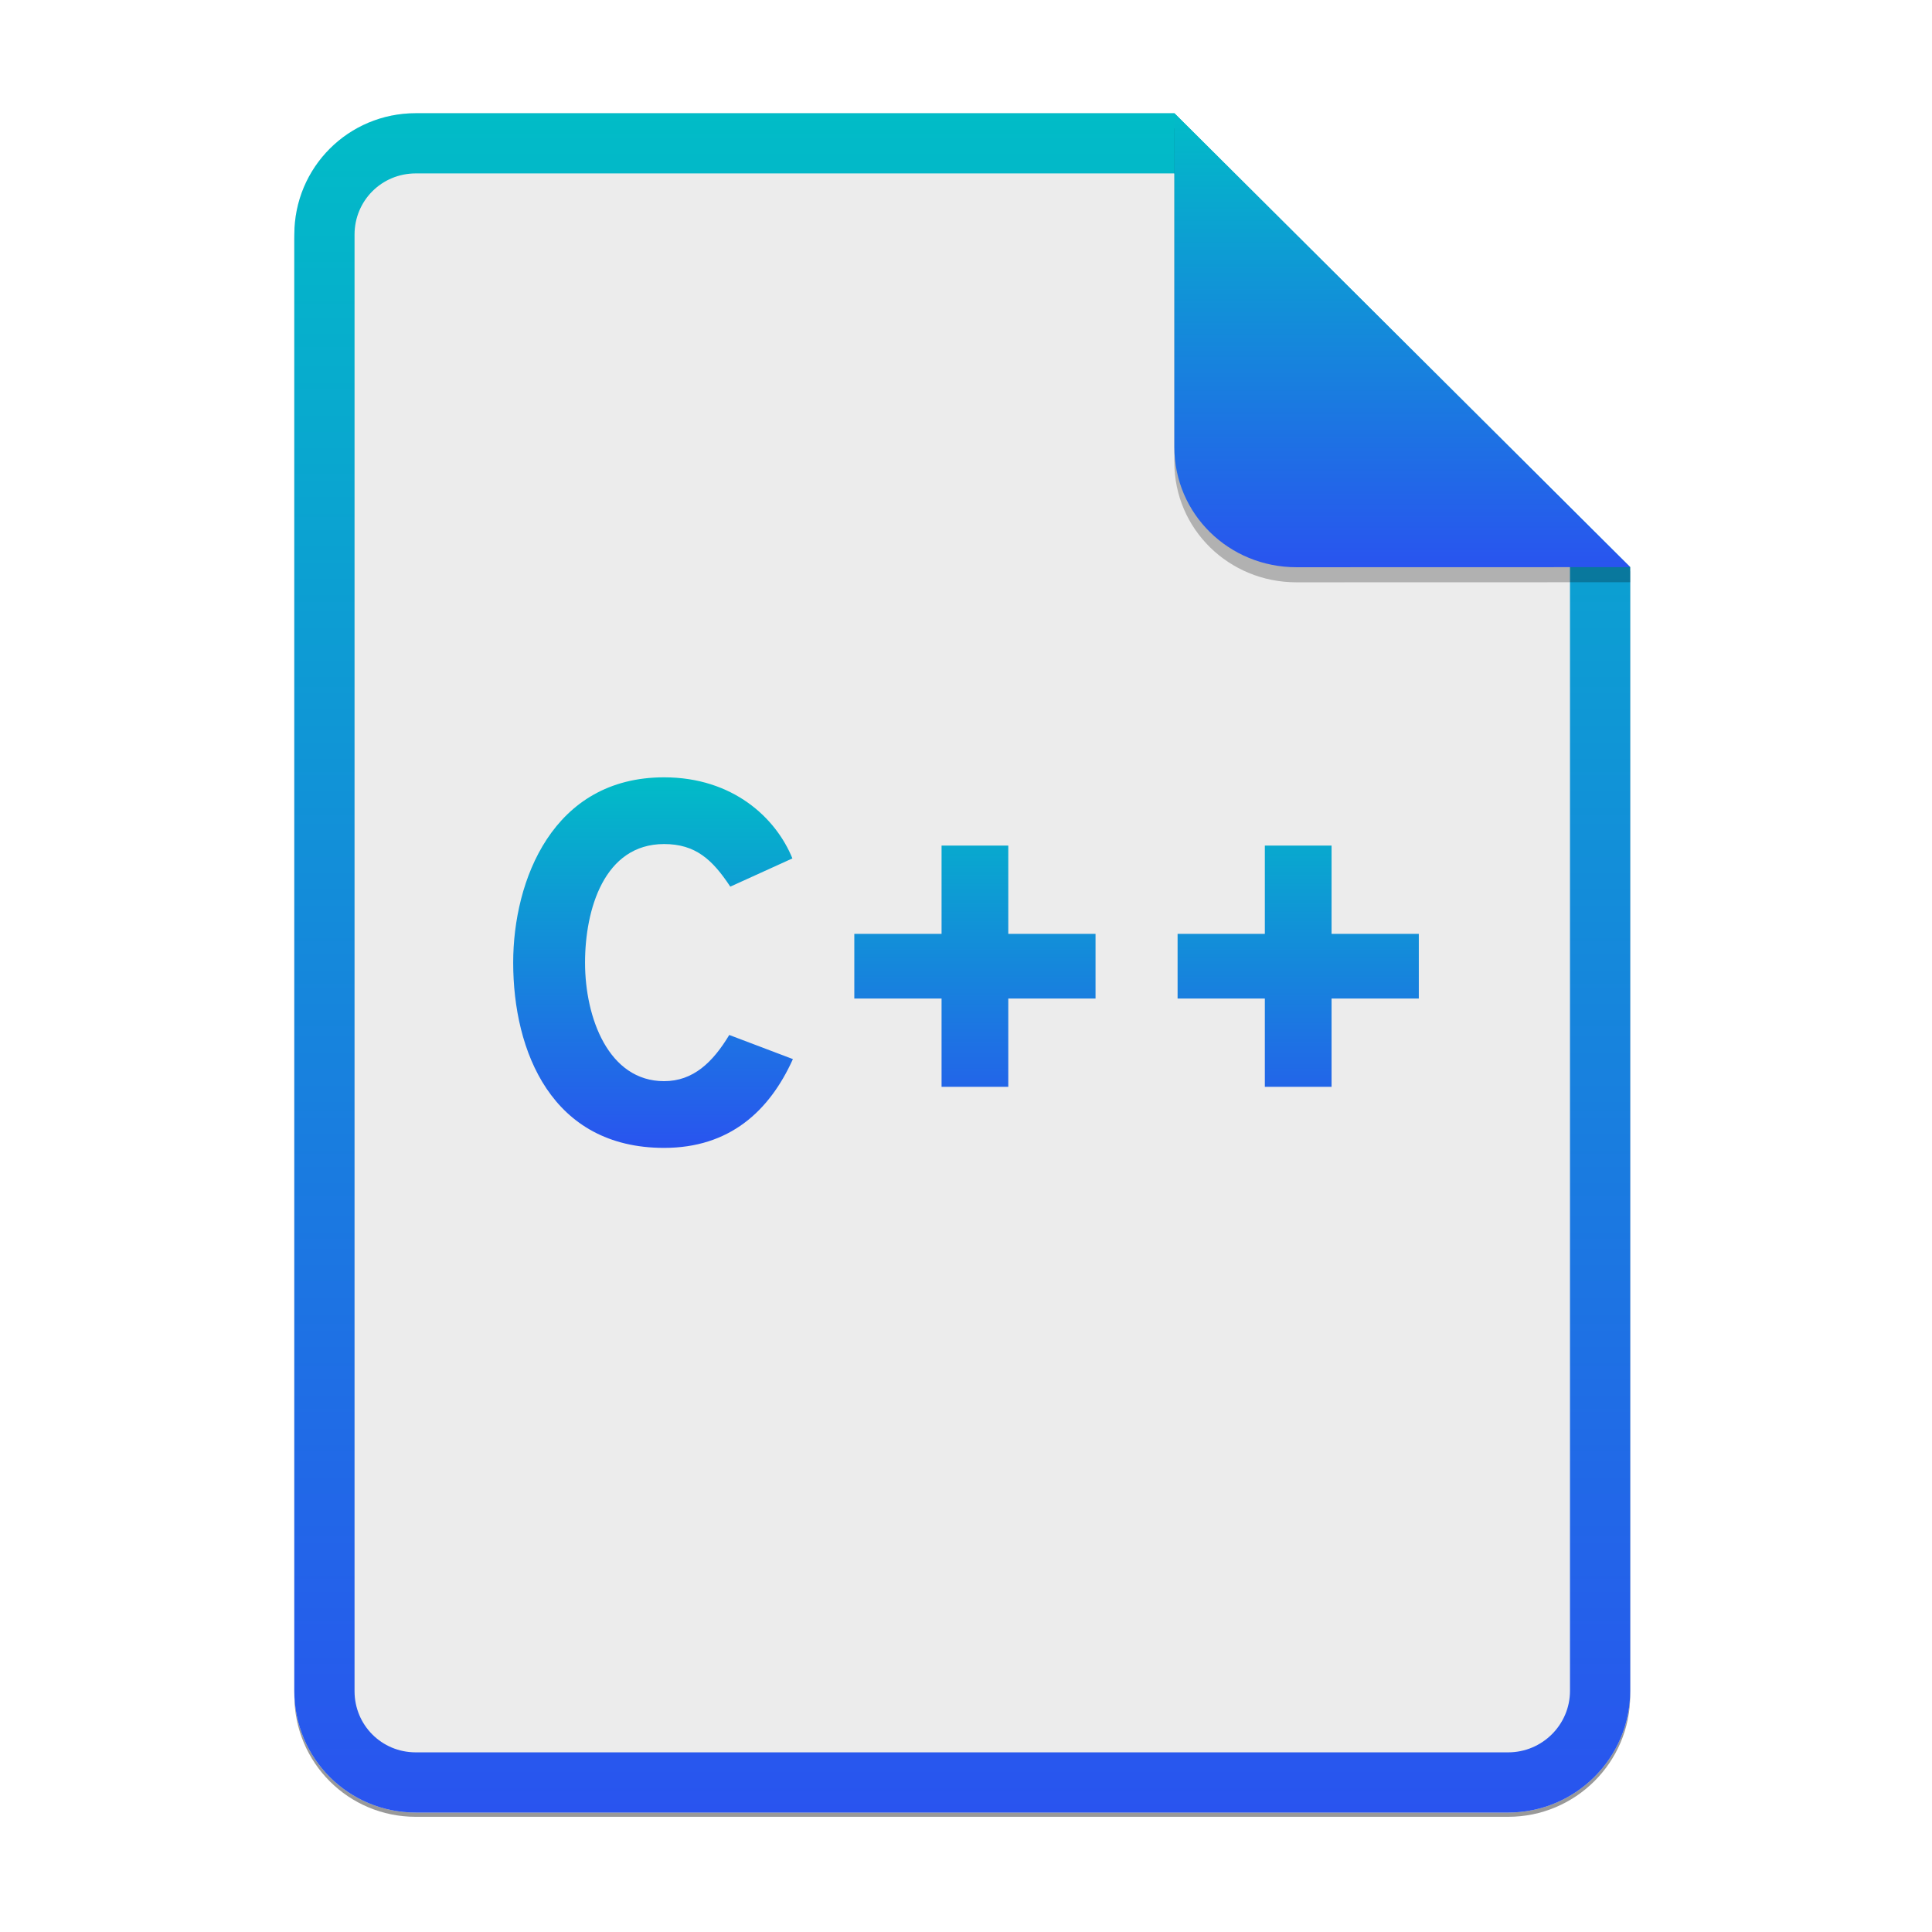 <svg width="256" height="256" viewBox="0 0 256 256" fill="none" xmlns="http://www.w3.org/2000/svg">
<g opacity="0.4" filter="url(#filter0_f)">
<path d="M55.084 15.564H155.608L216.009 75.713L216.011 224.609C216.011 233.52 208.749 240.737 199.838 240.737H55.084C46.173 240.737 39 233.564 39 224.654V31.647C39 22.737 46.173 15.564 55.084 15.564H55.084Z" fill="black"/>
</g>
<path d="M55.084 15H155.608L216.009 75.149L216.011 224.045C216.011 232.956 208.749 240.174 199.838 240.174H55.084C46.173 240.174 39 233 39 224.09V31.084C39 22.173 46.173 15 55.084 15H55.084Z" fill="#ECECEC"/>
<path fill-rule="evenodd" clip-rule="evenodd" d="M155.609 22.979H55.084C50.58 22.979 46.979 26.58 46.979 31.084V224.09C46.979 228.594 50.58 232.195 55.084 232.195H199.838C204.371 232.195 208.032 228.521 208.032 224.046V75.149L155.609 22.979ZM155.608 15H55.084C46.173 15 39 22.173 39 31.084V224.09C39 233 46.173 240.174 55.084 240.174H199.838C208.749 240.174 216.011 232.956 216.011 224.045L216.009 75.149L155.608 15Z" fill="url(#paint0_linear)"/>
<path d="M87.994 152.101C96.631 152.101 101.935 147.272 105.064 140.336L96.631 137.139C94.455 140.744 91.87 143.26 87.994 143.26C80.649 143.26 77.521 134.895 77.521 127.55C77.521 120.546 80.037 111.841 87.994 111.841C92.142 111.841 94.387 113.881 96.767 117.485L104.996 113.745C102.819 108.373 97.107 103 87.994 103C73.237 103 68 116.669 68 127.55C68 139.316 73.1 152.101 87.994 152.101Z" fill="url(#paint1_linear)"/>
<path d="M133.603 132.311H145.164V123.742H133.603V112.045H124.762V123.742H113.201V132.311H124.762V144.008H133.603V132.311Z" fill="url(#paint2_linear)"/>
<path d="M176.439 132.311H188V123.742H176.439V112.045H167.598V123.742H156.037V132.311H167.598V144.008H176.439V132.311Z" fill="url(#paint3_linear)"/>
<path opacity="0.25" d="M155.608 17V61.231C155.608 70.141 162.867 77.16 171.777 77.16L216.009 77.149V75.149L155.608 17Z" fill="black"/>
<path d="M155.608 15V59.231C155.608 68.141 162.867 75.16 171.777 75.16L216.009 75.149L155.608 15Z" fill="url(#paint4_linear)"/>
<defs>
<filter id="filter0_f" x="23.878" y="0.441" width="207.255" height="255.418" filterUnits="userSpaceOnUse" color-interpolation-filters="sRGB">
<feFlood flood-opacity="0" result="BackgroundImageFix"/>
<feBlend mode="normal" in="SourceGraphic" in2="BackgroundImageFix" result="shape"/>
<feGaussianBlur stdDeviation="7.561" result="effect1_foregroundBlur"/>
</filter>
<linearGradient id="paint0_linear" x1="127.506" y1="15" x2="127.506" y2="240.174" gradientUnits="userSpaceOnUse">
<stop stop-color="#01BCC7"/>
<stop offset="1" stop-color="#2954EF"/>
</linearGradient>
<linearGradient id="paint1_linear" x1="128" y1="103" x2="128" y2="152.101" gradientUnits="userSpaceOnUse">
<stop stop-color="#01BCC7"/>
<stop offset="1" stop-color="#2954EF"/>
</linearGradient>
<linearGradient id="paint2_linear" x1="128" y1="103" x2="128" y2="152.101" gradientUnits="userSpaceOnUse">
<stop stop-color="#01BCC7"/>
<stop offset="1" stop-color="#2954EF"/>
</linearGradient>
<linearGradient id="paint3_linear" x1="128" y1="103" x2="128" y2="152.101" gradientUnits="userSpaceOnUse">
<stop stop-color="#01BCC7"/>
<stop offset="1" stop-color="#2954EF"/>
</linearGradient>
<linearGradient id="paint4_linear" x1="185.808" y1="15" x2="185.808" y2="75.16" gradientUnits="userSpaceOnUse">
<stop stop-color="#01BCC7"/>
<stop offset="1" stop-color="#2954EF"/>
</linearGradient>
</defs>
</svg>
